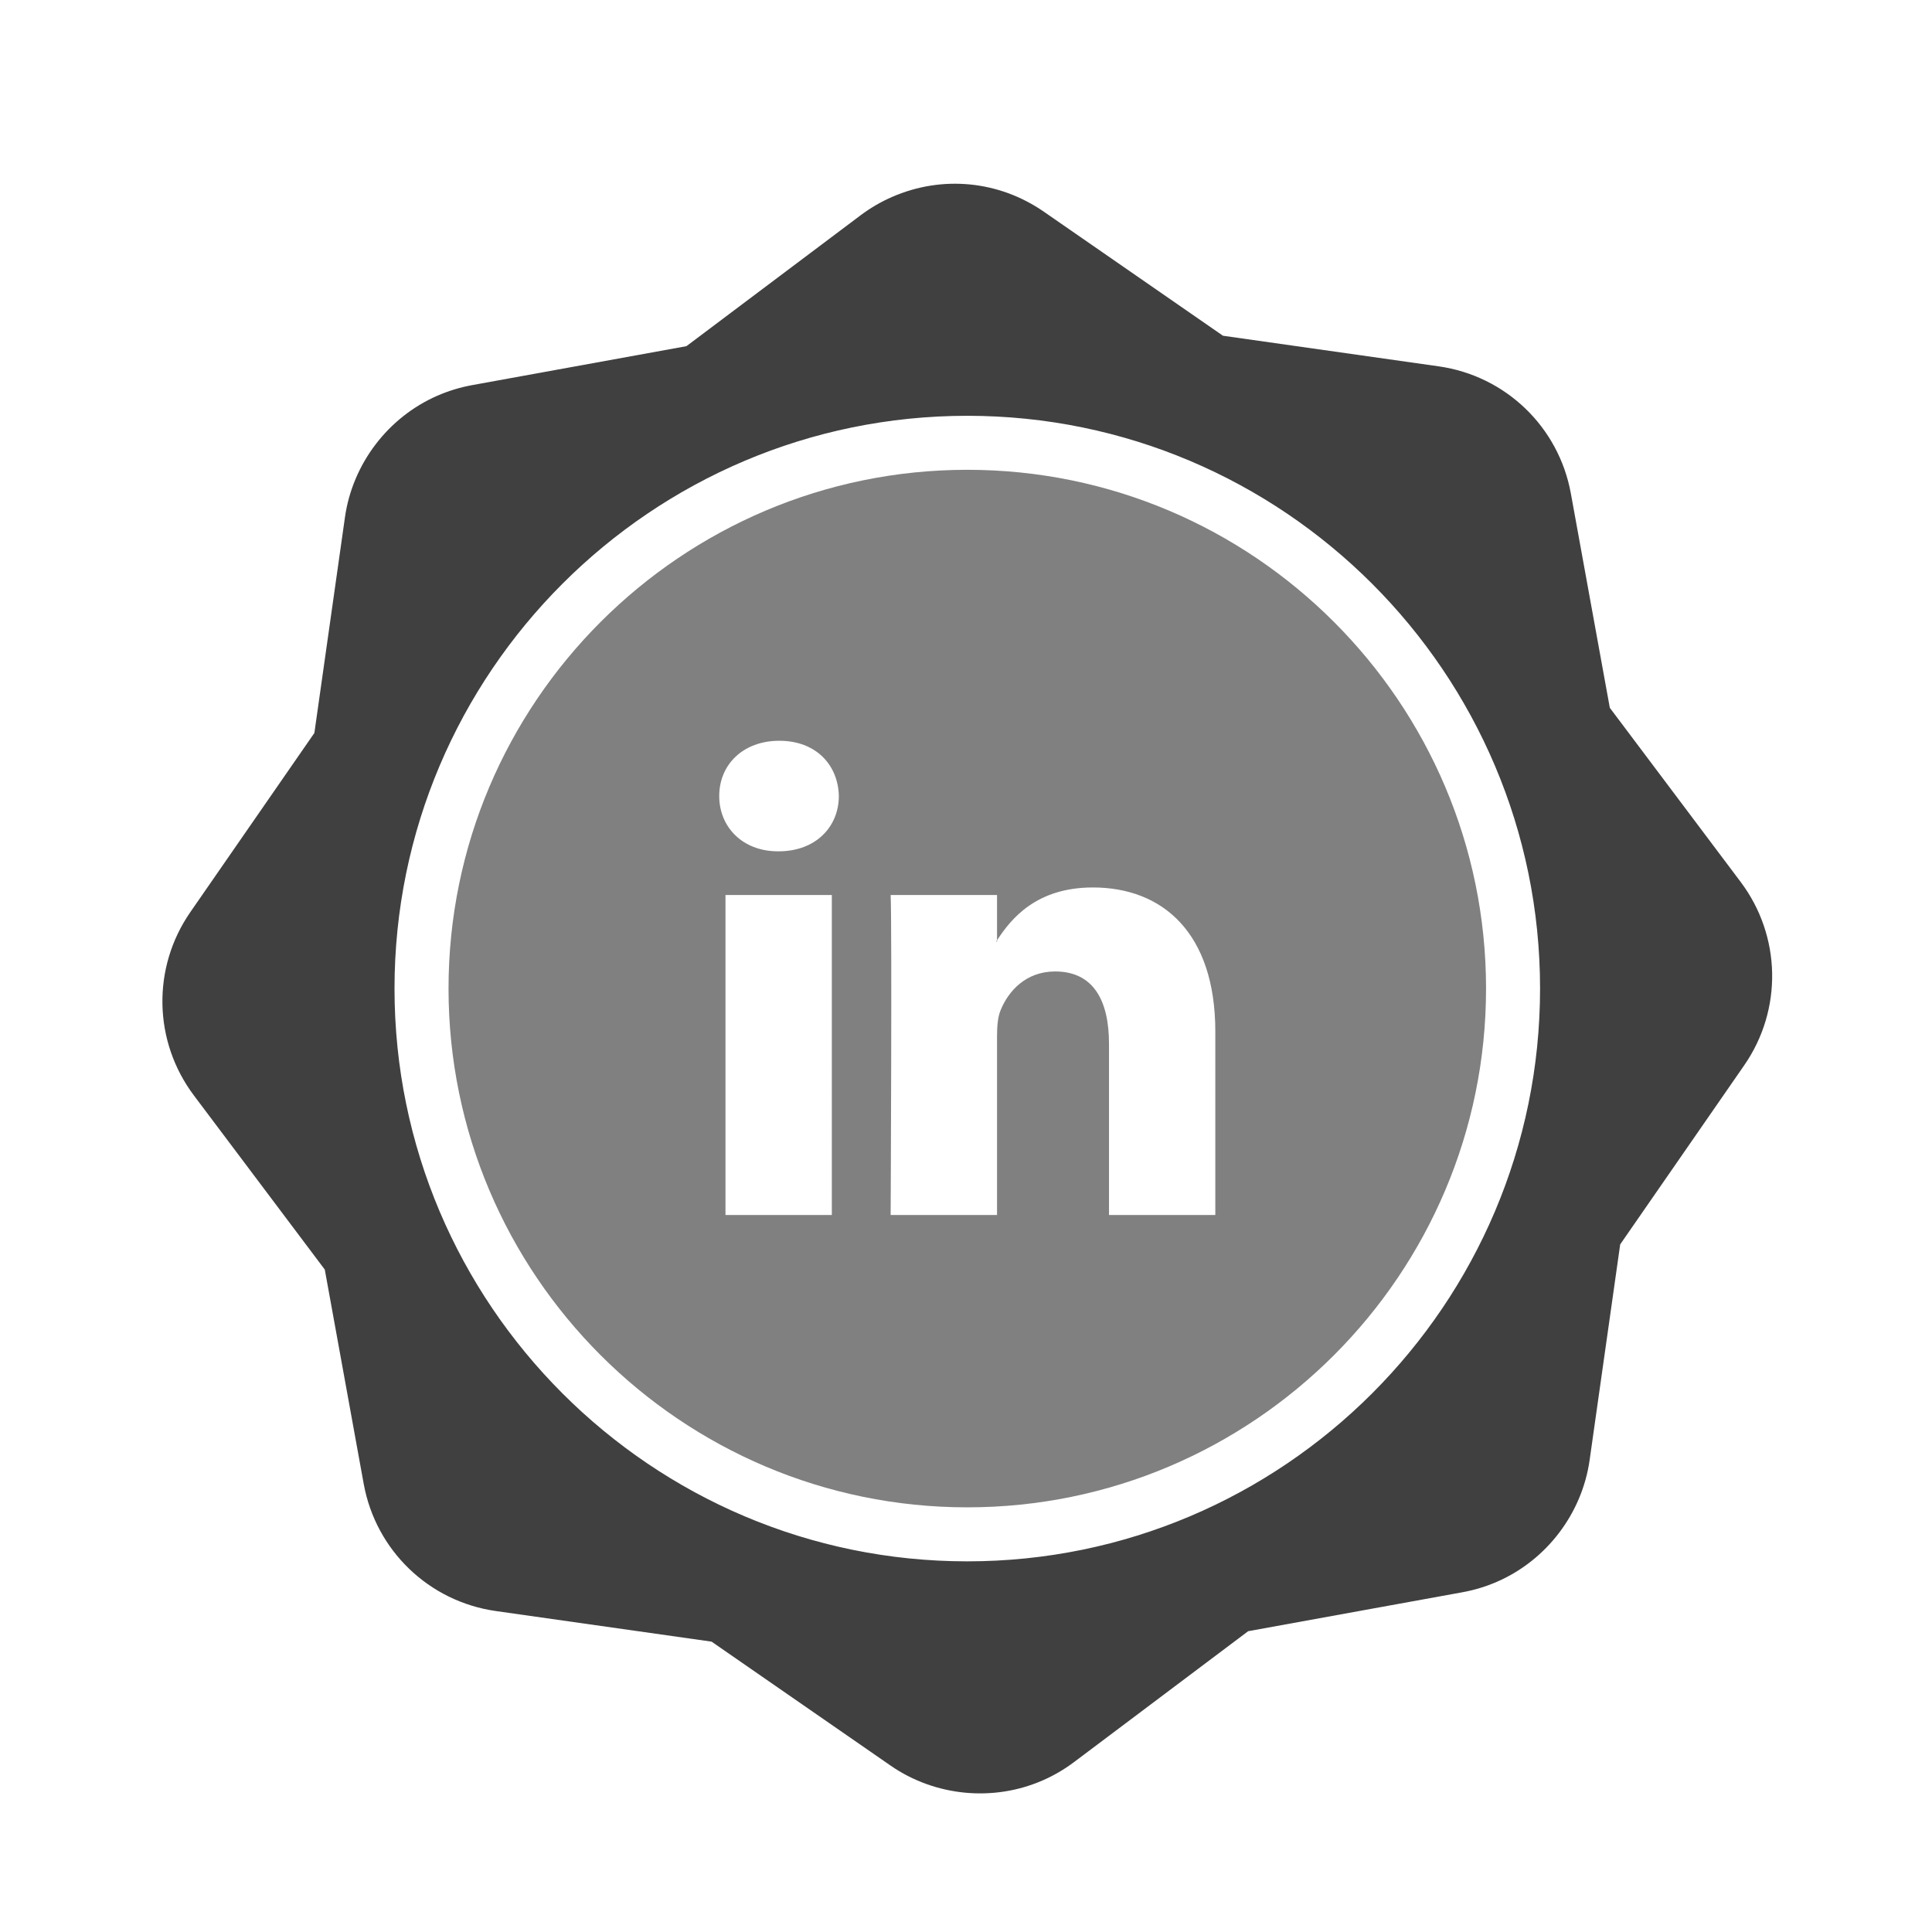 <?xml version="1.0" encoding="utf-8"?>
<!-- Generator: Adobe Illustrator 16.0.0, SVG Export Plug-In . SVG Version: 6.00 Build 0)  -->
<!DOCTYPE svg PUBLIC "-//W3C//DTD SVG 1.1//EN" "http://www.w3.org/Graphics/SVG/1.1/DTD/svg11.dtd">
<svg version="1.1" id="Layer_1" xmlns="http://www.w3.org/2000/svg" xmlns:xlink="http://www.w3.org/1999/xlink" x="0px" y="0px"
	 width="126px" height="126px" viewBox="0 0 126 126" enable-background="new 0 0 126 126" xml:space="preserve">
<g>
	<path fill="#404041" d="M113.523,57.52l-8.535-11.359l-2.541-13.979c-0.789-4.338-4.252-7.67-8.619-8.29L79.76,21.896l-11.68-8.088
		c-2.936-2.032-6.641-2.391-9.91-0.961c-0.723,0.316-1.41,0.717-2.045,1.194l-11.359,8.536l-13.98,2.541
		c-0.779,0.142-1.541,0.375-2.266,0.691c-3.221,1.408-5.529,4.446-6.023,7.927l-1.994,14.067l-8.09,11.683
		c-2.51,3.625-2.418,8.43,0.232,11.955l8.537,11.358l2.539,13.979c0.789,4.339,4.252,7.67,8.619,8.29l14.068,1.996l11.68,8.088
		c2.891,2.001,6.688,2.371,9.91,0.962c0.725-0.316,1.414-0.719,2.047-1.194l11.357-8.537l13.982-2.541
		c0.777-0.142,1.541-0.375,2.264-0.691c3.221-1.408,5.529-4.445,6.023-7.928l1.994-14.067l8.09-11.682
		C116.266,65.848,116.172,61.044,113.523,57.52z M63.084,101.827c-20.598,0-37.355-16.757-37.355-37.355
		s16.758-37.355,37.355-37.355s37.355,16.757,37.355,37.355S83.682,101.827,63.084,101.827z"/>
	<path fill="grey" d="M63.084,30.639c-18.654,0-33.832,15.177-33.832,33.833c0,18.655,15.178,33.833,33.832,33.833
		c18.656,0,33.832-15.178,33.832-33.833C96.916,45.816,81.74,30.639,63.084,30.639z M54.25,79.239h-6.936V58.371h6.936V79.239z
		 M50.783,55.521h-0.047c-2.326,0-3.83-1.603-3.83-3.606c0-2.046,1.551-3.604,3.922-3.604c2.373,0,3.834,1.559,3.879,3.604
		C54.707,53.918,53.201,55.521,50.783,55.521z M79.262,79.239h-6.936V68.074c0-2.806-1.004-4.718-3.514-4.718
		c-1.916,0-3.057,1.29-3.559,2.537c-0.184,0.446-0.229,1.068-0.229,1.691v11.654h-6.938c0,0,0.092-18.911,0-20.868h6.938v2.954
		c0.922-1.421,2.57-3.446,6.252-3.446c4.564,0,7.984,2.983,7.984,9.395V79.239z"/>
	<path d="M65.025,61.397v-0.072c-0.014,0.023-0.031,0.049-0.045,0.072H65.025z"/>
</g>
</svg>
